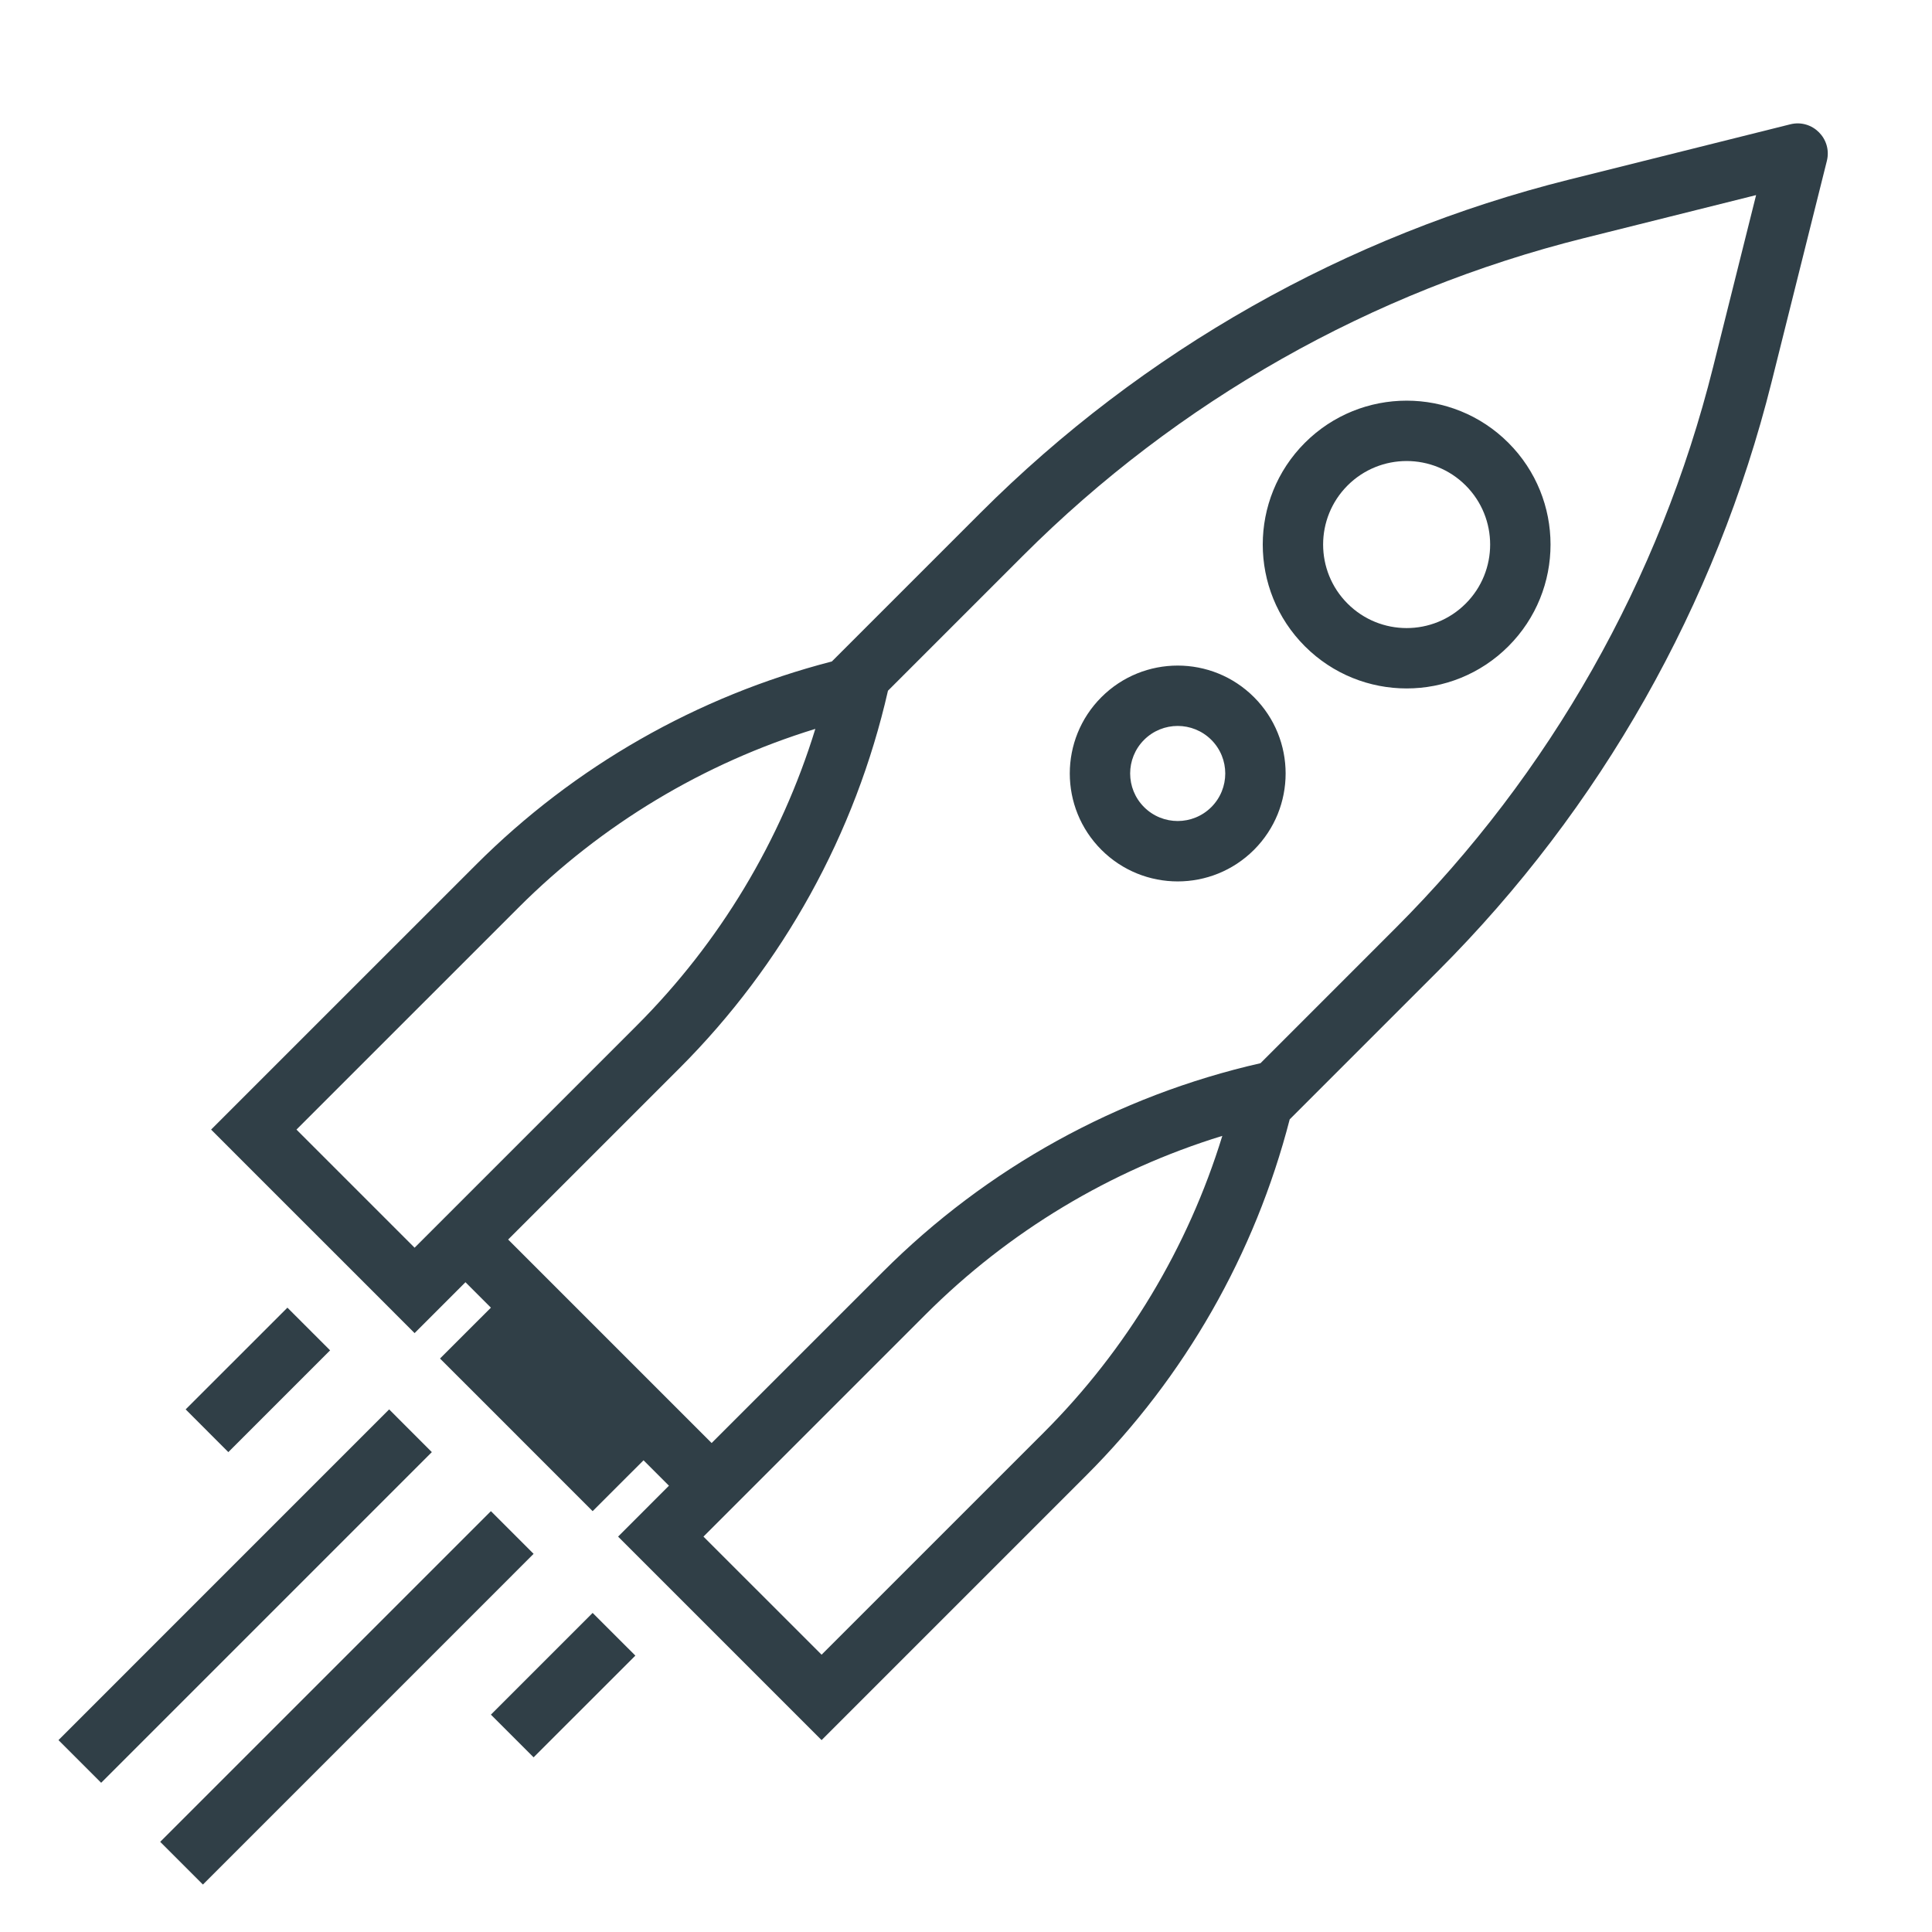 <svg width="64" height="64" viewBox="0 0 64 64" fill="none" xmlns="http://www.w3.org/2000/svg">
<path fill-rule="evenodd" clip-rule="evenodd" d="M46.225 30.749L41.754 35.221L41.755 35.22C37.02 36.298 32.684 38.693 29.249 42.128L23.574 47.802L16.833 41.061L22.508 35.387C25.943 31.952 28.337 27.617 29.415 22.881L33.886 18.41C39.013 13.284 45.436 9.647 52.469 7.889L58.173 6.463L56.747 12.166C54.989 19.2 51.352 25.623 46.225 30.749ZM27.556 21.912L32.472 16.996C37.855 11.613 44.599 7.795 51.984 5.948L59.305 4.118C60.037 3.935 60.7 4.599 60.517 5.331L58.687 12.651C56.841 20.036 53.022 26.781 47.64 32.163L42.723 37.08C41.574 41.535 39.251 45.608 35.99 48.869L28.63 56.229L27.216 57.643L25.802 56.229L21.889 52.316L20.475 50.902L21.889 49.487L22.16 49.216L21.318 48.374L21.047 48.645L20.746 48.945L19.632 50.059L18.218 48.645L15.991 46.417L14.576 45.003L15.69 43.889L15.991 43.589L16.262 43.318L15.419 42.475L15.148 42.746L13.734 44.161L12.32 42.746L8.407 38.834L6.993 37.419L8.407 36.005L15.767 28.646C19.028 25.385 23.1 23.062 27.556 21.912ZM27.216 54.814L34.576 47.455C37.327 44.704 39.354 41.327 40.491 37.627C36.79 38.764 33.414 40.791 30.663 43.542L23.303 50.902L27.216 54.814ZM13.734 41.332L21.093 33.973C23.844 31.222 25.871 27.845 27.009 24.145C23.308 25.282 19.932 27.309 17.181 30.06L9.821 37.419L13.734 41.332ZM44.64 19.995C45.721 21.076 47.472 21.076 48.553 19.995C49.633 18.915 49.633 17.163 48.553 16.082C47.472 15.002 45.721 15.002 44.64 16.082C43.56 17.163 43.56 18.915 44.64 19.995ZM43.226 21.409C45.088 23.271 48.106 23.271 49.967 21.409C51.829 19.548 51.829 16.53 49.967 14.668C48.106 12.807 45.088 12.807 43.226 14.668C41.365 16.53 41.365 19.548 43.226 21.409ZM40.127 26.736C39.511 27.351 38.514 27.351 37.899 26.736C37.284 26.121 37.284 25.124 37.899 24.509C38.514 23.894 39.511 23.894 40.127 24.509C40.742 25.124 40.742 26.121 40.127 26.736ZM41.541 28.151C40.145 29.547 37.881 29.547 36.485 28.151C35.089 26.754 35.089 24.491 36.485 23.095C37.881 21.699 40.145 21.699 41.541 23.095C42.937 24.491 42.937 26.754 41.541 28.151ZM16.262 56.8L19.632 53.43L21.047 54.844L17.676 58.214L16.262 56.8ZM6.15 46.688L9.521 43.318L10.935 44.732L7.564 48.103L6.15 46.688ZM12.891 46.688L1.937 57.643L3.351 59.057L14.305 48.103L12.891 46.688ZM5.307 61.013L16.262 50.059L17.676 51.473L6.722 62.428L5.307 61.013Z" fill="#303F47"/>
</svg>
